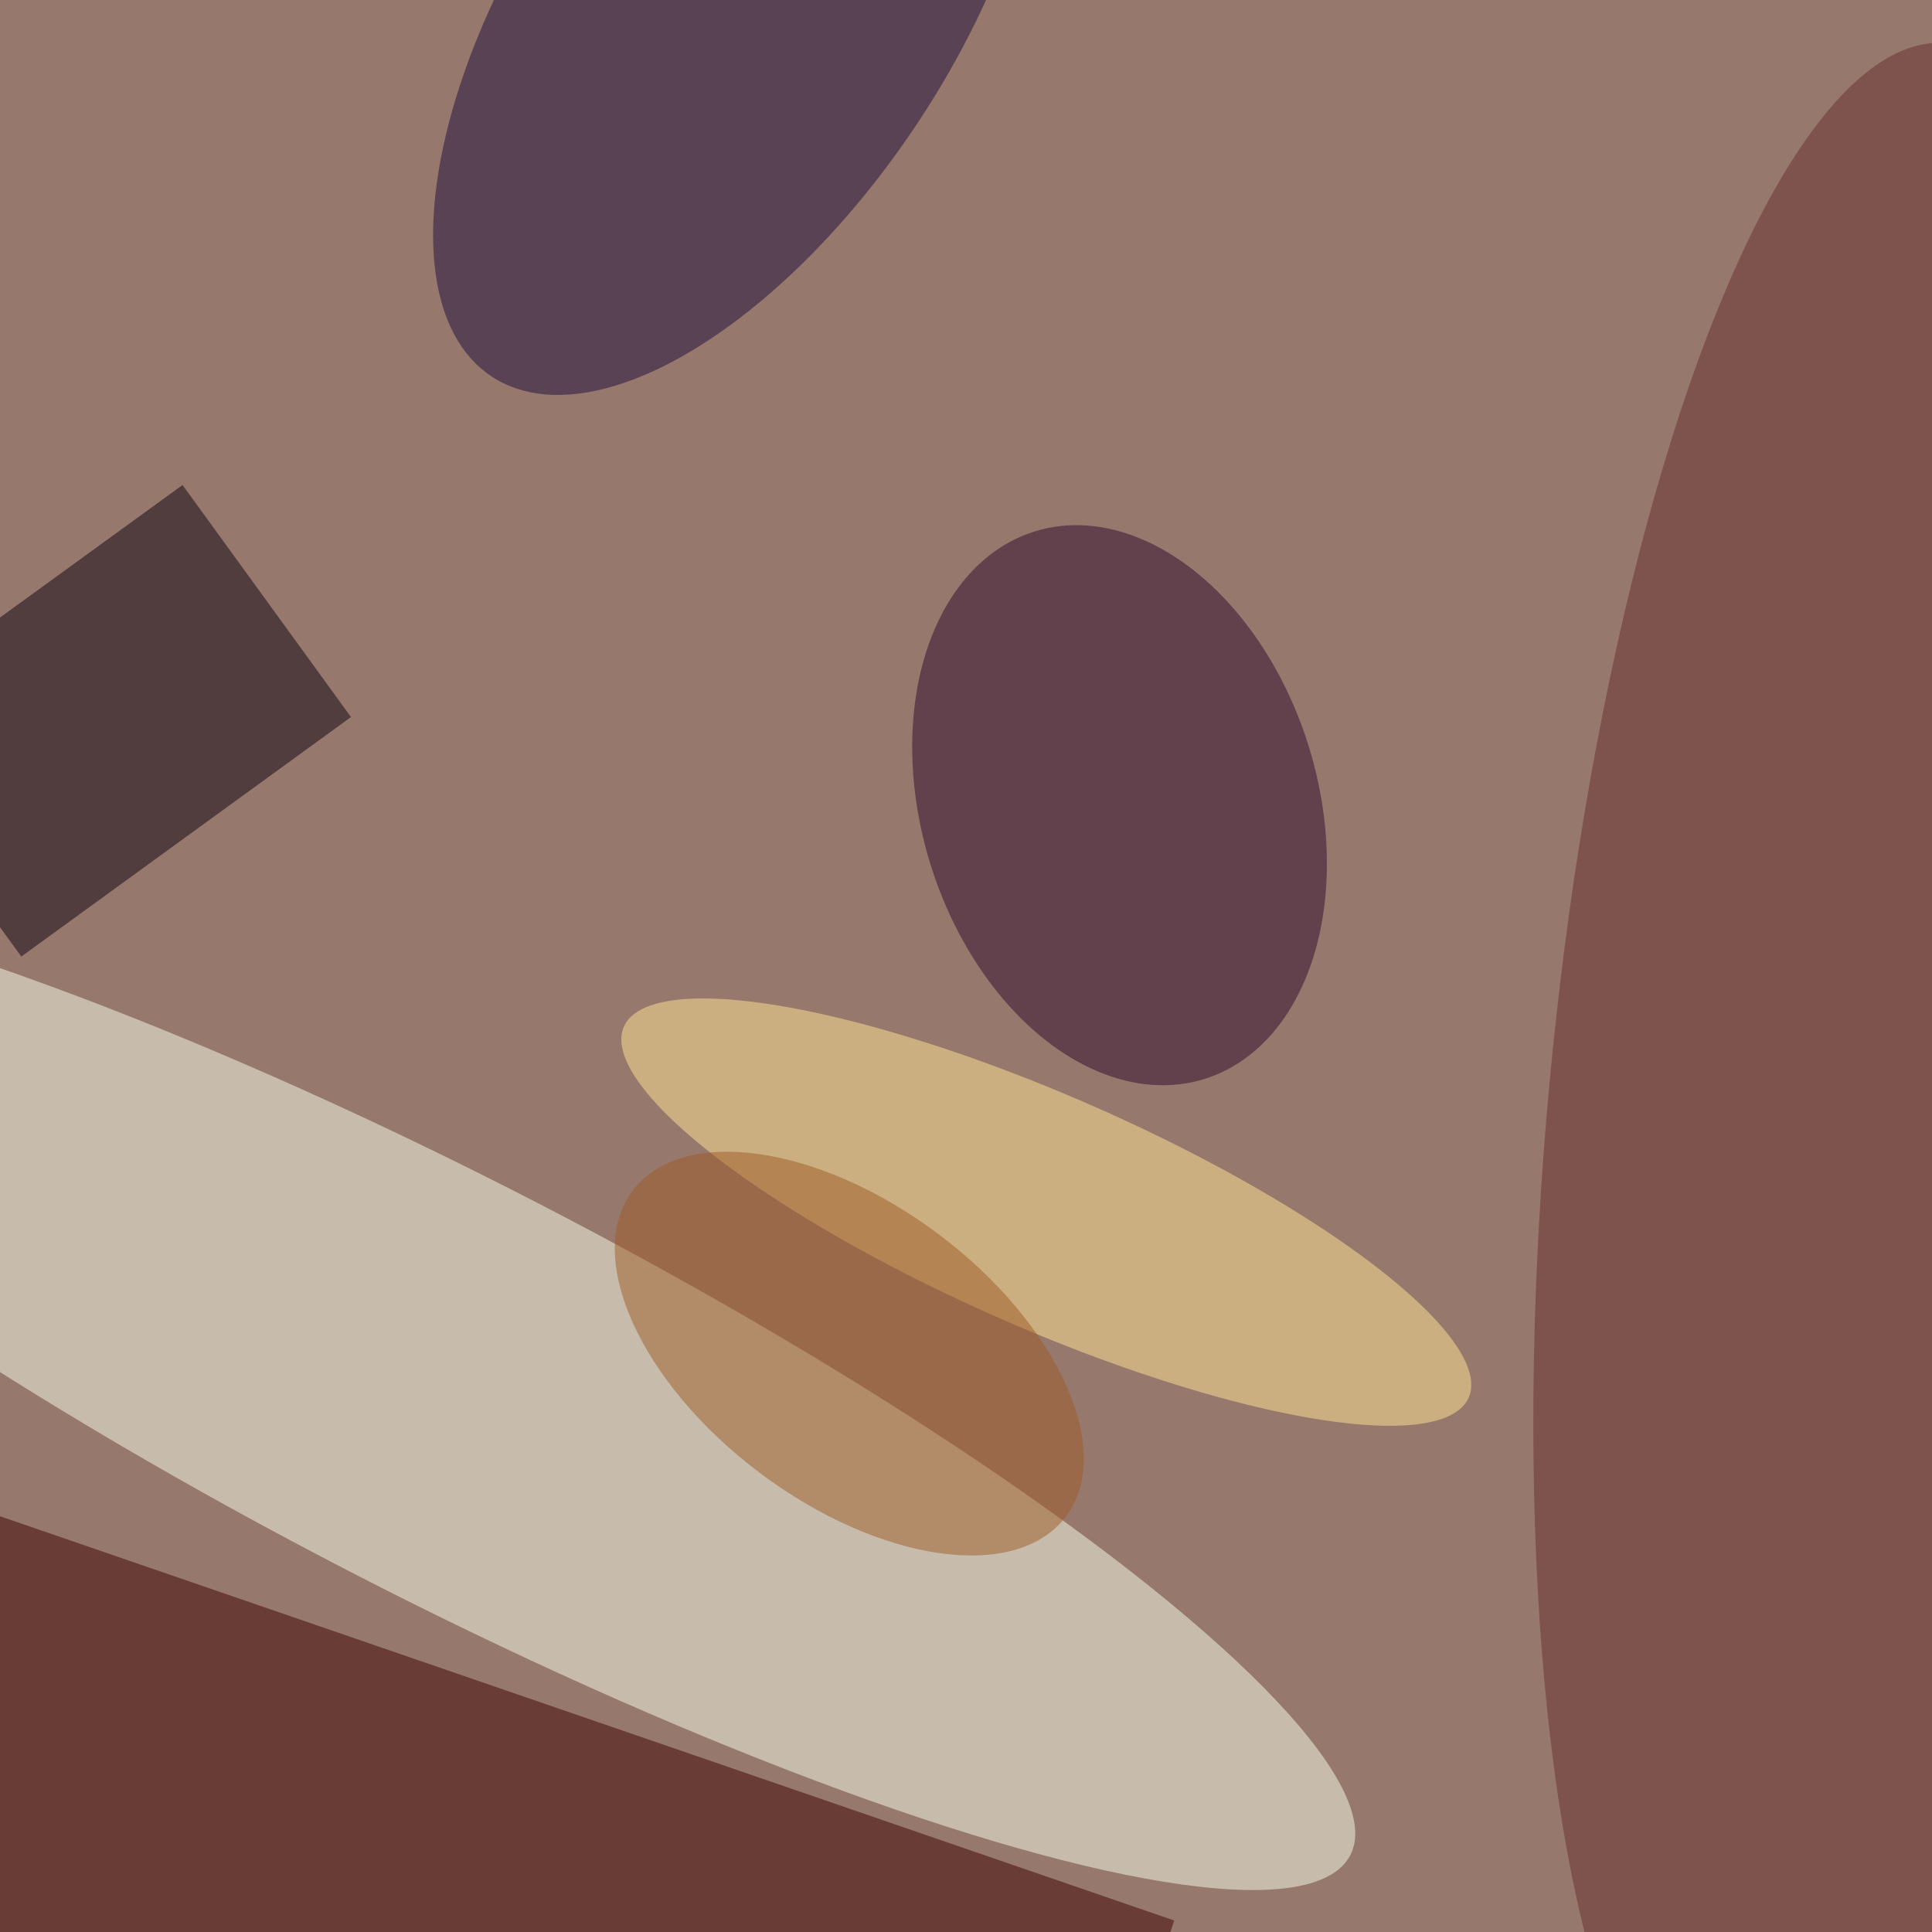 <svg xmlns="http://www.w3.org/2000/svg" viewBox="0 0 960 960"><filter id="c"><feGaussianBlur stdDeviation="55" /></filter><path fill="#97786d" d="M0 0h960v960H0z"/><g filter='url(#c)' fill-opacity='.5'><ellipse fill="#f8ffeb" fill-opacity=".5" rx="1" ry="1" transform="matrix(47.132 -91.317 449.946 232.234 221 689.6)"/><path fill="#3d0000" fill-opacity=".5" d="M583.5 954.3L497 1206.1l-709.2-244.2 86.7-251.7z"/><ellipse fill="#662c2f" fill-opacity=".5" rx="1" ry="1" transform="matrix(-49.282 531.242 -148.324 -13.76 918.2 552.7)"/><ellipse fill="#2f0b2f" fill-opacity=".5" rx="1" ry="1" transform="matrix(-42.064 -136.076 94.06 -29.076 556.3 400.1)"/><path fill="#0c0011" fill-opacity=".5" d="M174.4 356.3l-163.8 119L-73.2 360 90.7 241z"/><ellipse fill="#1b0d3c" fill-opacity=".5" rx="1" ry="1" transform="rotate(-146.5 183.7 -54.3) scale(107.032 222.139)"/><ellipse fill="#ffe797" fill-opacity=".5" rx="1" ry="1" transform="matrix(209.899 92.139 -23.157 52.754 519.9 602.3)"/><ellipse fill="#9e5a26" fill-opacity=".5" rx="1" ry="1" transform="matrix(107.634 80.955 -44.534 59.21 422 672.6)"/></g></svg>